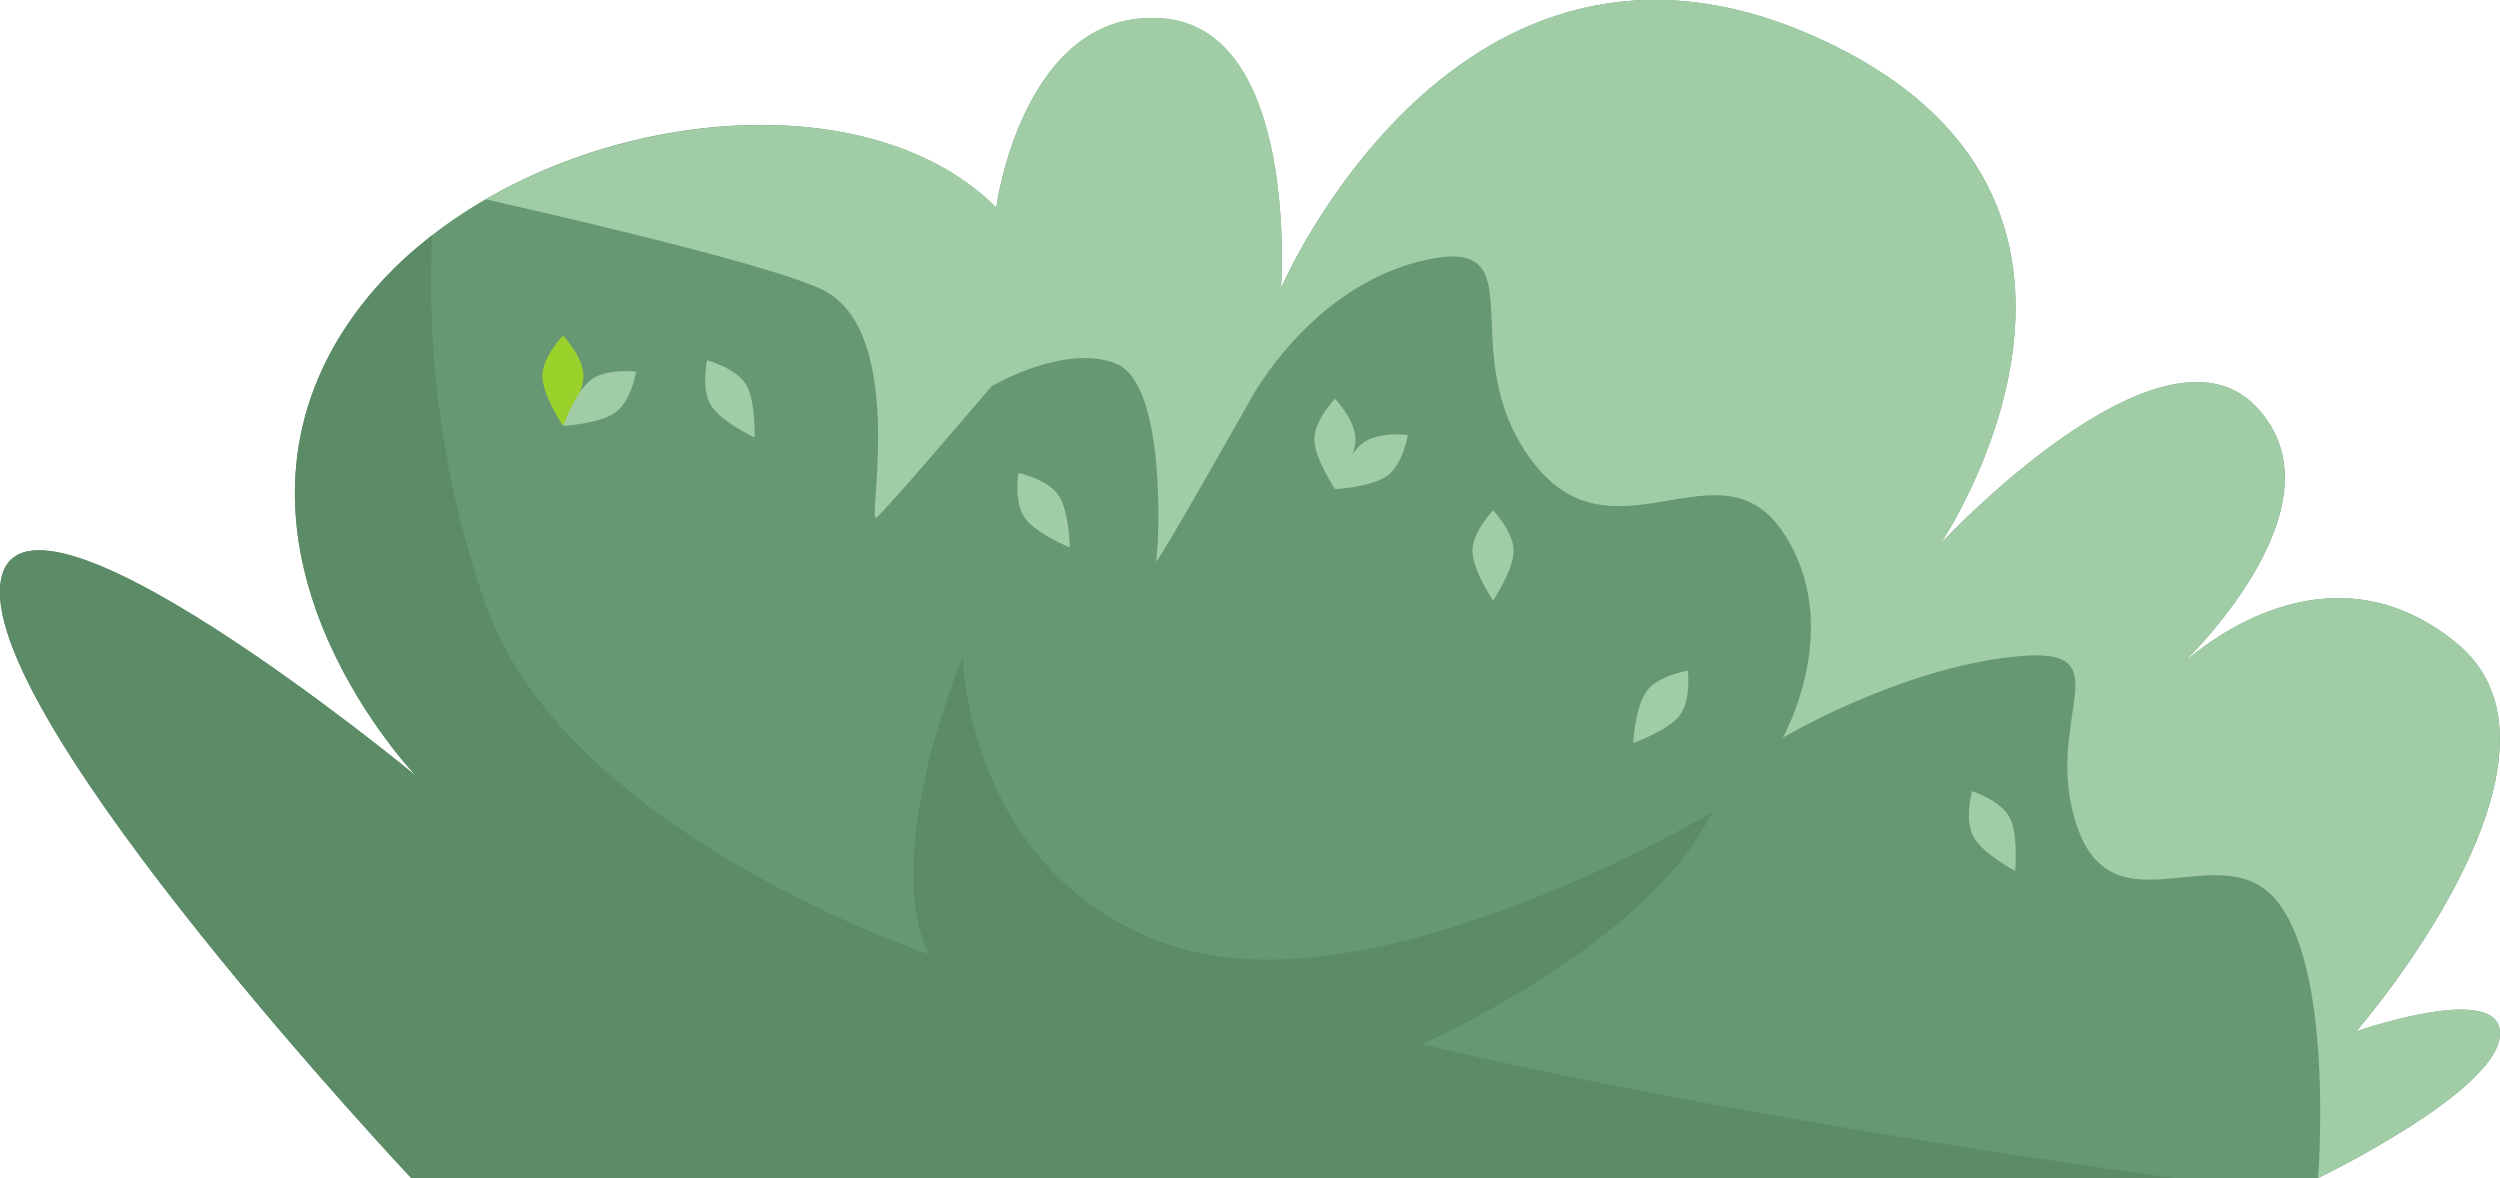 <svg width="174" height="82" viewBox="0 0 174 82" fill="none" xmlns="http://www.w3.org/2000/svg">
<path d="M161.333 82H28.626C28.626 82 -0.991 50.495 0.017 40.712C1.025 30.929 28.956 53.999 28.956 53.999C28.956 53.999 14.655 39.172 23.301 24.001C31.947 8.83 58.511 3.588 69.332 14.46C69.332 14.46 71.178 0.621 80.82 1.281C90.463 1.941 89.159 20.052 89.159 20.052C89.159 20.052 101.467 -8.615 126.408 2.59C151.349 13.795 135.059 37.841 135.059 37.841C135.059 37.841 150.358 21.366 157.01 28.289C163.663 35.211 151.69 46.405 151.69 46.405C151.69 46.405 161.333 36.853 170.981 44.763C180.63 52.673 163.993 71.788 163.993 71.788C163.993 71.788 174.336 68.166 173.989 72.115C173.641 76.065 161.333 82 161.333 82Z" fill="#669873"/>
<path d="M0.017 40.712C1.019 30.935 28.956 53.999 28.956 53.999C28.956 53.999 14.655 39.172 23.301 24.001C25.037 21.046 27.342 18.456 30.084 16.379C29.652 25.147 30.929 33.917 33.843 42.208C39.573 58.033 64.599 66.394 64.599 66.394C61.284 59.224 67.008 45.711 67.008 45.711C67.008 45.711 67.31 61.018 81.481 65.796C95.652 70.575 119.163 56.538 119.163 56.538C114.635 65.808 98.949 72.674 98.949 72.674C121.561 78.051 151.406 82 151.406 82H28.626C28.626 82 -0.98 50.518 0.017 40.712Z" fill="#5C8B68"/>
<path d="M158.645 62.93C154.829 57.757 147.191 65.119 144.577 57.553C141.962 49.988 148.193 44.853 140.157 45.705C132.12 46.557 124.078 51.347 124.078 51.347C124.078 51.347 128.498 43.584 124.078 37.011C119.658 30.438 112.22 39.601 106.593 32.035C100.966 24.469 107.197 16.311 99.189 18.099C91.181 19.888 86.989 27.883 86.989 27.883C86.989 27.883 80.262 39.827 80.462 39.031C80.661 38.236 81.265 26.686 77.648 25.293C74.031 23.899 69.008 26.89 69.008 26.89C69.008 26.89 61.569 35.646 60.971 36.046C60.373 36.447 63.181 22.906 57.15 20.119C53.869 18.602 43.025 15.967 33.826 13.874C45.4 7.182 61.512 6.584 69.349 14.438C69.349 14.438 71.195 0.598 80.837 1.258C90.48 1.918 89.159 20.052 89.159 20.052C89.159 20.052 101.467 -8.615 126.413 2.59C151.36 13.795 135.059 37.841 135.059 37.841C135.059 37.841 150.358 21.366 157.01 28.289C163.378 34.912 152.681 45.457 151.759 46.343C152.602 45.542 161.789 37.226 170.981 44.758C180.624 52.656 163.993 71.777 163.993 71.777C163.993 71.777 174.336 68.155 173.989 72.104C173.641 76.053 161.333 81.989 161.333 81.989C161.333 81.989 162.461 68.098 158.645 62.93Z" fill="#A0CDA6"/>
<path d="M103.916 35.522C103.916 35.522 105.402 37.051 105.345 38.41C105.288 39.77 103.916 41.796 103.916 41.796C103.916 41.796 102.543 39.753 102.486 38.41C102.429 37.068 103.916 35.522 103.916 35.522Z" fill="#A0CDA6"/>
<path d="M49.215 25.073C49.215 25.073 51.289 25.637 51.949 26.81C52.61 27.984 52.519 30.45 52.519 30.45C52.519 30.45 50.281 29.406 49.523 28.277C48.766 27.149 49.215 25.073 49.215 25.073Z" fill="#A0CDA6"/>
<path d="M92.912 27.758C92.912 27.758 94.399 29.287 94.342 30.647C94.285 32.007 92.912 34.032 92.912 34.032C92.912 34.032 91.539 31.99 91.482 30.647C91.425 29.304 92.912 27.758 92.912 27.758Z" fill="#A0CDA6"/>
<path d="M97.987 30.275C97.987 30.275 97.645 32.368 96.512 33.141C95.378 33.914 92.912 34.049 92.912 34.049C92.912 34.049 93.732 31.736 94.797 30.873C95.862 30.01 97.987 30.275 97.987 30.275Z" fill="#A0CDA6"/>
<path d="M39.18 23.358C39.18 23.358 40.666 24.887 40.609 26.246C40.553 27.606 39.18 29.631 39.18 29.631C39.18 29.631 37.807 27.589 37.75 26.246C37.693 24.904 39.18 23.358 39.18 23.358Z" fill="#9AD12B"/>
<path d="M44.272 25.868C44.272 25.868 43.93 27.967 42.797 28.735C41.663 29.502 39.197 29.643 39.197 29.643C39.197 29.643 40.017 27.33 41.082 26.472C42.147 25.614 44.272 25.868 44.272 25.868Z" fill="#A0CDA6"/>
<path d="M137.264 55.065C137.264 55.065 139.303 55.72 139.895 56.944C140.487 58.169 140.254 60.611 140.254 60.611C140.254 60.611 138.072 59.483 137.377 58.281C136.683 57.08 137.264 55.065 137.264 55.065Z" fill="#A0CDA6"/>
<path d="M117.471 46.676C117.471 46.676 117.739 48.786 116.868 49.841C115.996 50.896 113.667 51.714 113.667 51.714C113.667 51.714 113.803 49.265 114.578 48.143C115.353 47.02 117.471 46.676 117.471 46.676Z" fill="#A0CDA6"/>
<path d="M70.887 32.921C70.887 32.921 72.983 33.361 73.707 34.517C74.43 35.674 74.458 38.106 74.458 38.106C74.458 38.106 72.18 37.18 71.354 36.086C70.528 34.991 70.887 32.921 70.887 32.921Z" fill="#A0CDA6"/>
</svg>
